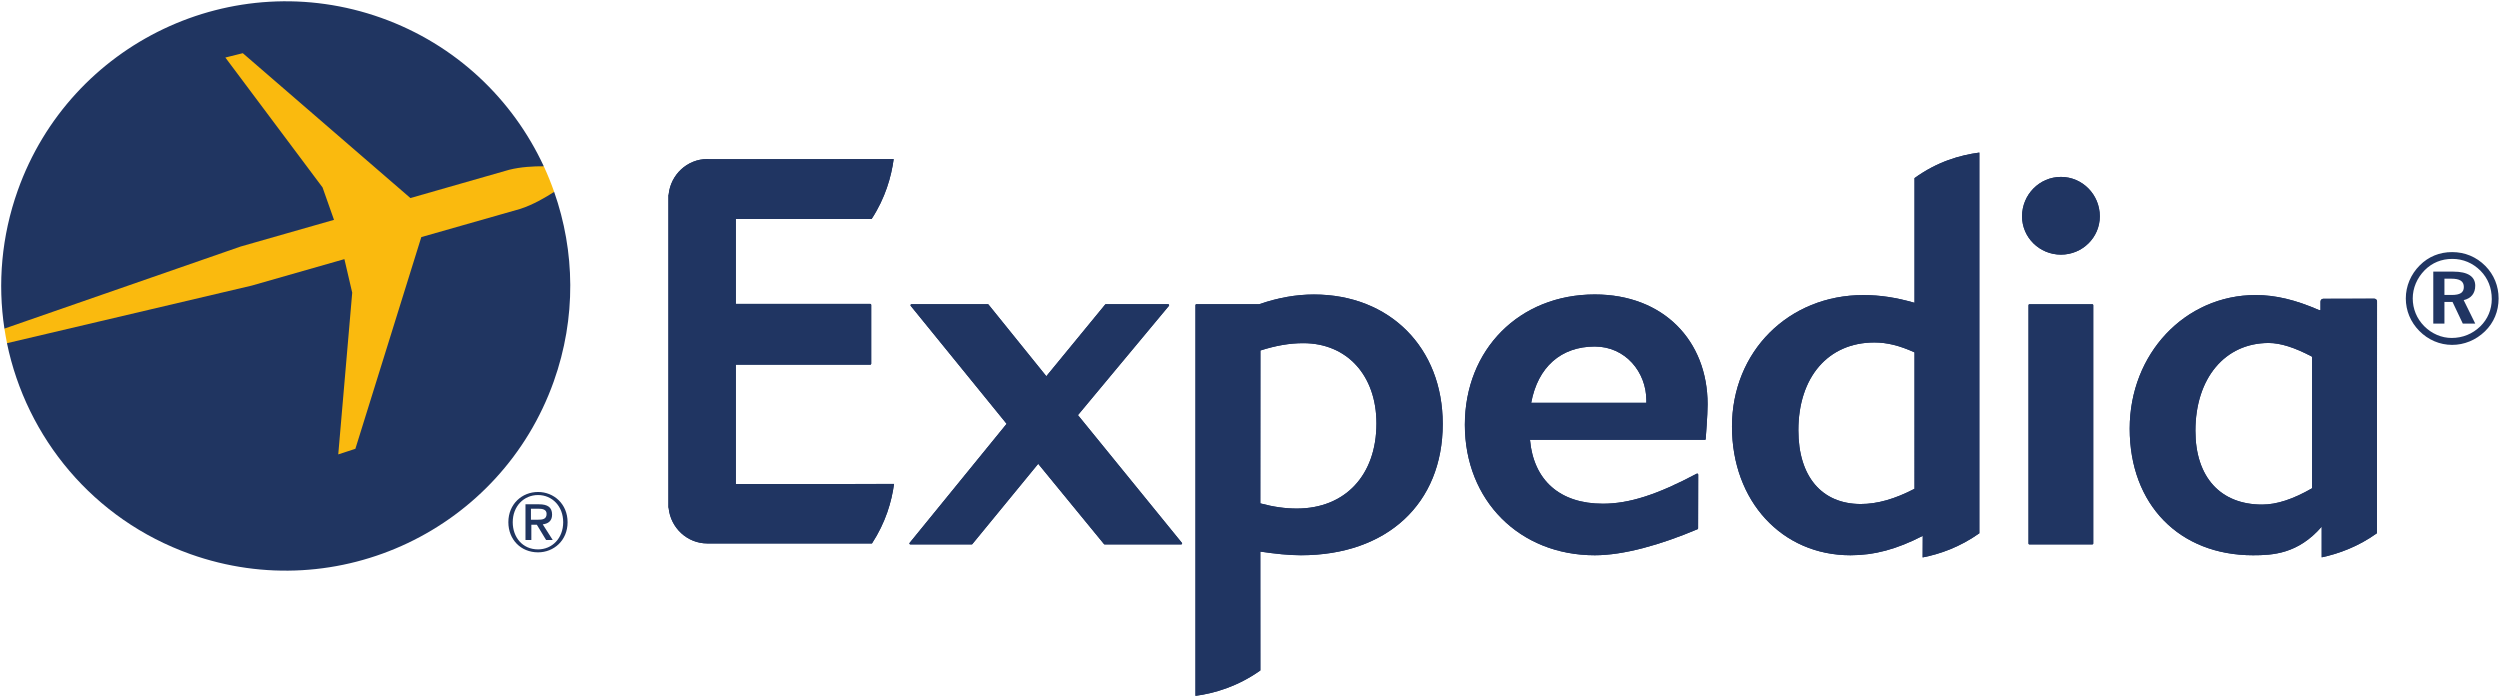 <?xml version="1.0" encoding="UTF-8" standalone="no"?>
<!-- Created with Inkscape (http://www.inkscape.org/) -->

<svg
   xmlns:dc="http://purl.org/dc/elements/1.1/"
   xmlns:cc="http://creativecommons.org/ns#"
   xmlns:rdf="http://www.w3.org/1999/02/22-rdf-syntax-ns#"
   xmlns:svg="http://www.w3.org/2000/svg"
   xmlns="http://www.w3.org/2000/svg"
   xmlns:sodipodi="http://sodipodi.sourceforge.net/DTD/sodipodi-0.dtd"
   xmlns:inkscape="http://www.inkscape.org/namespaces/inkscape"
   id="svg2985"
   version="1.1"
   inkscape:version="0.48.2 r9819"
   width="1000"
   height="278.838"
   xml:space="preserve"
   sodipodi:docname="A.svg"><defs
     id="defs2989"><clipPath
       clipPathUnits="userSpaceOnUse"
       id="clipPath3041"><path
         d="m 294,244 792,0 0,792 -792,0 0,-792 z"
         id="path3043"
         inkscape:connector-curvature="0" /></clipPath><clipPath
       clipPathUnits="userSpaceOnUse"
       id="clipPath3831"><path
         inkscape:connector-curvature="0"
         d="M 0,0 612,0 612,792 0,792 0,0 z"
         id="path3833" /></clipPath><clipPath
       id="clipPath5003"
       clipPathUnits="userSpaceOnUse"><path
         inkscape:connector-curvature="0"
         id="path5005"
         d="m 45,11.079 98.748,0 0,27.464 -98.748,0 0,-27.464 z" /></clipPath></defs><sodipodi:namedview
     pagecolor="#ffffff"
     bordercolor="#666666"
     borderopacity="1"
     objecttolerance="10"
     gridtolerance="10"
     guidetolerance="10"
     inkscape:pageopacity="0"
     inkscape:pageshadow="2"
     inkscape:window-width="1076"
     inkscape:window-height="1027"
     id="namedview2987"
     showgrid="false"
     fit-margin-left="0.5"
     fit-margin-bottom="0.5"
     fit-margin-top="0.5"
     fit-margin-right="0.5"
     inkscape:zoom="0.23872565"
     inkscape:cx="942.00647"
     inkscape:cy="-459.70842"
     inkscape:window-x="835"
     inkscape:window-y="-11"
     inkscape:window-maximized="0"
     inkscape:current-layer="g5001" /><g
     id="g2993"
     inkscape:groupmode="layer"
     inkscape:label="Maps API for JavaScript Public v2.5.3 Developer's Guide"
     transform="matrix(1.25,0,0,-1.25,-325.624,1013.916)"><g
       id="g2995"
       transform="matrix(1,0,0,-1,0,790.866)"><g
         id="g2997"
         transform="translate(56.692,96.377)" /><g
         id="g3007"
         transform="translate(56.692,96.377)" /><g
         id="g3017"
         transform="translate(56.692,96.377)" /><g
         id="g3027"
         transform="translate(56.692,96.377)" /><g
         id="g3047"
         transform="translate(56.692,96.377)" /><g
         id="g3049"
         transform="translate(0,720.24)"><g
           id="g3051" /></g><g
         id="g3053"
         transform="translate(56.692,96.377)" /><g
         transform="matrix(8.093,0,0,-8.093,-103.3,292.074)"
         id="g4999"><g
           clip-path="url(#clipPath5003)"
           id="g5001"><g
             transform="matrix(1,0,0,1,58.57,28.348)"
             id="g5075"><path
               id="path5077"
               style="fill:#faba0e;fill-opacity:1;fill-rule:nonzero;stroke:none"
               d="M 0.947,-9.791 8.294,2.659 C 8.173,3.003 8.037,3.34 7.884,3.671 L -5.121,9.161 -13.443,-2.747 c 0.03,-0.193 0.064,-0.386 0.102,-0.577 z"
               inkscape:connector-curvature="0"
               sodipodi:nodetypes="ccccccc" /></g><g
             transform="matrix(1,0,0,1,91.656,17.067)"
             id="g5007"><path
               id="path5009"
               style="fill:#203562;fill-opacity:1;fill-rule:nonzero;stroke:none"
               d="M 0,0 -3.021,0 C -3.033,0 -3.042,0.003 -3.05,0.013 L -5.654,3.188 -8.258,0.013 C -8.265,0.003 -8.277,0 -8.287,0 l -2.418,0 c -0.017,0 -0.03,0.008 -0.037,0.022 -0.007,0.011 -0.003,0.027 0.006,0.039 l 3.835,4.708 -3.793,4.664 c -0.009,0.013 -0.009,0.029 -0.004,0.043 0.006,0.009 0.02,0.022 0.032,0.022 l 3.023,0 c 0.009,0 0.023,-0.007 0.029,-0.019 l 2.282,-2.828 2.325,2.831 C -3,9.491 -2.989,9.498 -2.978,9.498 l 2.464,0 c 0.014,0 0.029,-0.013 0.034,-0.022 0.007,-0.014 0.004,-0.03 -0.005,-0.043 L -4.082,5.113 0.029,0.061 C 0.039,0.049 0.041,0.033 0.033,0.022 0.027,0.008 0.014,0 0,0"
               inkscape:connector-curvature="0" /></g><g
             transform="matrix(1,0,0,1,108.011,24.892)"
             id="g5011"><path
               id="path5013"
               style="fill:#203562;fill-opacity:1;fill-rule:nonzero;stroke:none"
               d="m 0,0 c -1.337,0 -2.252,-0.811 -2.515,-2.225 l 4.554,0 0,0.093 C 2.039,-1.003 1.205,0 0,0 M 4.384,-3.672 C 4.379,-3.681 4.366,-3.688 4.351,-3.688 l -6.914,0 c 0.144,-1.609 1.189,-2.527 2.883,-2.527 1.042,0 2.148,0.357 3.712,1.188 0.025,0.014 0.057,-0.01 0.057,-0.039 L 4.084,-7.19 C 4.081,-7.209 4.074,-7.22 4.063,-7.223 2.608,-7.838 1.145,-8.253 0,-8.253 c -2.977,0 -5.139,2.167 -5.139,5.156 0,2.986 2.162,5.156 5.139,5.156 2.715,0 4.461,-1.83 4.461,-4.345 0,-0.407 -0.073,-1.355 -0.077,-1.386"
               inkscape:connector-curvature="0" /></g><g
             transform="matrix(1,0,0,1,126.443,28.526)"
             id="g5015"><path
               id="path5017"
               style="fill:#203562;fill-opacity:1;fill-rule:nonzero;stroke:none"
               d="m 0,0 c -0.849,0 -1.538,0.679 -1.538,1.514 0,0.858 0.689,1.558 1.538,1.558 0.849,0 1.536,-0.7 1.536,-1.558 C 1.536,0.679 0.849,0 0,0 m -1.244,-11.459 c -0.024,0 -0.039,0.015 -0.039,0.039 l 0,9.421 c 0,0.018 0.013,0.033 0.031,0.037 l 2.499,0 c 0.018,-0.004 0.03,-0.019 0.03,-0.037 l 0,-9.421 c 0,-0.024 -0.016,-0.039 -0.037,-0.039 l -2.484,0 z"
               inkscape:connector-curvature="0" /></g><g
             transform="matrix(1,0,0,1,96.228,18.486)"
             id="g5019"><path
               id="path5021"
               style="fill:#203562;fill-opacity:1;fill-rule:nonzero;stroke:none"
               d="m 0,0 c -0.454,0 -0.914,0.063 -1.442,0.204 l 0.003,6.046 c 0.62,0.197 1.161,0.289 1.695,0.289 1.731,0 2.893,-1.275 2.893,-3.174 C 3.149,1.32 1.913,0 0,0 m 0.677,8.463 c -0.705,0 -1.415,-0.126 -2.161,-0.383 l -2.487,0 c -0.021,0 -0.036,-0.019 -0.036,-0.038 l 0,-15.448 c 0.752,0.1 1.667,0.368 2.567,1.005 l -0.002,4.699 c 0.61,-0.088 1.117,-0.144 1.605,-0.144 3.405,0 5.608,2.039 5.608,5.196 0,3.01 -2.097,5.113 -5.094,5.113"
               inkscape:connector-curvature="0" /></g><g
             transform="matrix(1,0,0,1,120.653,19.267)"
             id="g5023"><path
               id="path5025"
               style="fill:#203562;fill-opacity:1;fill-rule:nonzero;stroke:none"
               d="m 0,0 c -0.78,-0.407 -1.473,-0.602 -2.126,-0.602 -1.542,0 -2.466,1.088 -2.466,2.913 0,2.108 1.179,3.474 3.003,3.474 0.503,0 0.994,-0.122 1.589,-0.391 L 0,0 z M 0,12.284 0,7.353 c -0.73,0.211 -1.372,0.307 -2.019,0.307 -2.964,0 -5.199,-2.233 -5.199,-5.2 0,-2.948 1.973,-5.088 4.686,-5.088 0.94,0 1.823,0.235 2.857,0.767 L 0.321,-2.714 c 0.683,0.132 1.467,0.406 2.242,0.955 l 0,15.052 C 1.804,13.193 0.903,12.938 0,12.284"
               inkscape:connector-curvature="0" /></g><g
             transform="matrix(1,0,0,1,136.373,19.287)"
             id="g5027"><path
               id="path5029"
               style="fill:#203562;fill-opacity:1;fill-rule:nonzero;stroke:none"
               d="m 0,0 c -0.754,-0.434 -1.399,-0.644 -1.975,-0.644 -1.651,0 -2.638,1.086 -2.638,2.916 0,2.077 1.163,3.473 2.896,3.473 0.466,0 1.026,-0.177 1.717,-0.542 L 0,0 z m 2.568,7.391 c 0,0.059 -0.051,0.106 -0.109,0.106 L 0.442,7.493 C 0.38,7.493 0.333,7.443 0.333,7.384 l 0,-0.341 -0.051,0 c -0.931,0.407 -1.729,0.598 -2.51,0.598 -2.793,0 -4.984,-2.318 -4.984,-5.284 0,-2.998 1.96,-5.005 4.877,-5.005 0.777,0 1.78,0.052 2.714,1.13 l 0,-1.212 c 0.663,0.14 1.443,0.42 2.185,0.954 l 0.004,9.167 z"
               inkscape:connector-curvature="0" /></g><g
             transform="matrix(1,0,0,1,74.047,19.456)"
             id="g5031"><path
               id="path5033"
               style="fill:#203562;fill-opacity:1;fill-rule:nonzero;stroke:none"
               d="M 0,0 6.256,0.002 C 6.162,-0.697 5.925,-1.517 5.383,-2.35 l -5.37,0 -1.067,0 -0.072,0 c -0.796,0 -1.452,0.617 -1.53,1.398 -0.002,0.011 -0.008,0.022 -0.01,0.031 l 0,6.41 0,5.928 c 0.002,0.009 0.008,0.02 0.01,0.03 0.078,0.783 0.734,1.402 1.53,1.402 0.027,0 0.049,-0.005 0.072,-0.005 l 7.296,0.002 C 6.147,12.148 5.911,11.309 5.369,10.478 l -5.369,0 0,-3.357 5.314,0 c 0.023,0 0.039,-0.018 0.039,-0.037 l 0,-2.33 C 5.353,4.736 5.337,4.718 5.314,4.718 L 0,4.718 0,0.002 0,0 z"
               inkscape:connector-curvature="0" /></g><g
             transform="matrix(1,0,0,1,91.657,17.068)"
             id="g5035"><path
               id="path5037"
               style="fill:#203562;fill-opacity:1;fill-rule:nonzero;stroke:none"
               d="m 0,0 -3.021,0 c -0.012,0 -0.022,0.003 -0.03,0.012 L -5.653,3.188 -8.258,0.012 C -8.265,0.003 -8.278,0 -8.288,0 l -2.419,0 c -0.015,0 -0.027,0.007 -0.035,0.022 -0.007,0.011 -0.004,0.027 0.005,0.039 l 3.835,4.707 -3.791,4.665 c -0.011,0.014 -0.011,0.028 -0.006,0.042 0.006,0.01 0.02,0.023 0.034,0.023 l 3.021,0 c 0.009,0 0.023,-0.007 0.029,-0.019 l 2.283,-2.829 2.324,2.832 c 0.007,0.009 0.018,0.016 0.03,0.016 l 2.463,0 c 0.015,0 0.029,-0.013 0.035,-0.023 0.006,-0.014 0.004,-0.03 -0.006,-0.042 L -4.083,5.113 0.028,0.061 C 0.039,0.049 0.041,0.033 0.033,0.022 0.026,0.007 0.014,0 0,0"
               inkscape:connector-curvature="0" /></g><g
             transform="matrix(1,0,0,1,108.011,24.893)"
             id="g5039"><path
               id="path5041"
               style="fill:#203562;fill-opacity:1;fill-rule:nonzero;stroke:none"
               d="m 0,0 c -1.337,0 -2.253,-0.811 -2.515,-2.226 l 4.554,0 0,0.093 C 2.039,-1.003 1.206,0 0,0 M 4.384,-3.672 C 4.379,-3.681 4.366,-3.688 4.351,-3.688 l -6.912,0 c 0.141,-1.609 1.187,-2.527 2.881,-2.527 1.042,0 2.148,0.356 3.713,1.187 0.025,0.015 0.057,-0.009 0.057,-0.039 L 4.085,-7.19 C 4.082,-7.209 4.075,-7.22 4.063,-7.223 2.609,-7.838 1.146,-8.254 0,-8.254 c -2.978,0 -5.137,2.167 -5.137,5.157 0,2.985 2.159,5.155 5.137,5.155 2.716,0 4.461,-1.828 4.461,-4.344 0,-0.407 -0.073,-1.354 -0.077,-1.386"
               inkscape:connector-curvature="0" /></g><g
             transform="matrix(1,0,0,1,126.444,28.526)"
             id="g5043"><path
               id="path5045"
               style="fill:#203562;fill-opacity:1;fill-rule:nonzero;stroke:none"
               d="m 0,0 c -0.849,0 -1.539,0.68 -1.539,1.515 0,0.858 0.69,1.558 1.539,1.558 0.848,0 1.536,-0.7 1.536,-1.558 C 1.536,0.68 0.848,0 0,0 m -1.244,-11.458 c -0.024,0 -0.039,0.014 -0.039,0.038 l 0,9.422 c 0,0.018 0.012,0.033 0.03,0.036 l 2.499,0 C 1.264,-1.965 1.277,-1.98 1.277,-1.998 l 0,-9.422 c 0,-0.024 -0.016,-0.038 -0.037,-0.038 l -2.484,0 z"
               inkscape:connector-curvature="0" /></g><g
             transform="matrix(1,0,0,1,96.228,18.486)"
             id="g5047"><path
               id="path5049"
               style="fill:#203562;fill-opacity:1;fill-rule:nonzero;stroke:none"
               d="m 0,0 c -0.453,0 -0.913,0.062 -1.442,0.204 l 0.004,6.045 c 0.62,0.199 1.161,0.29 1.695,0.29 1.73,0 2.893,-1.276 2.893,-3.175 C 3.15,1.32 1.914,0 0,0 m 0.677,8.464 c -0.705,0 -1.414,-0.127 -2.161,-0.383 l -2.486,0 c -0.022,0 -0.036,-0.019 -0.036,-0.039 l 0,-15.448 c 0.751,0.1 1.667,0.369 2.566,1.005 l -0.002,4.698 c 0.61,-0.088 1.117,-0.144 1.605,-0.144 3.405,0 5.608,2.04 5.608,5.196 0,3.013 -2.096,5.115 -5.094,5.115"
               inkscape:connector-curvature="0" /></g><g
             transform="matrix(1,0,0,1,120.653,19.267)"
             id="g5051"><path
               id="path5053"
               style="fill:#203562;fill-opacity:1;fill-rule:nonzero;stroke:none"
               d="m 0,0 c -0.778,-0.406 -1.472,-0.602 -2.126,-0.602 -1.542,0 -2.466,1.089 -2.466,2.914 0,2.107 1.18,3.474 3.004,3.474 0.503,0 0.994,-0.121 1.588,-0.391 L 0,0 z M 0,12.286 0,7.354 c -0.729,0.212 -1.371,0.306 -2.019,0.306 -2.963,0 -5.198,-2.232 -5.198,-5.199 0,-2.948 1.972,-5.089 4.686,-5.089 0.939,0 1.822,0.235 2.856,0.767 L 0.321,-2.713 c 0.684,0.132 1.468,0.406 2.243,0.954 l 0,15.054 C 1.805,13.194 0.904,12.939 0,12.286"
               inkscape:connector-curvature="0" /></g><g
             transform="matrix(1,0,0,1,136.373,19.288)"
             id="g5055"><path
               id="path5057"
               style="fill:#203562;fill-opacity:1;fill-rule:nonzero;stroke:none"
               d="m 0,0 c -0.753,-0.434 -1.399,-0.645 -1.975,-0.645 -1.651,0 -2.638,1.087 -2.638,2.916 0,2.077 1.164,3.474 2.896,3.474 0.466,0 1.026,-0.176 1.717,-0.543 L 0,0 z m 2.568,7.391 c 0,0.058 -0.051,0.106 -0.109,0.106 L 0.442,7.493 c -0.061,0 -0.109,-0.05 -0.109,-0.108 l 0,-0.343 -0.051,0 c -0.931,0.407 -1.728,0.598 -2.51,0.598 -2.793,0 -4.984,-2.317 -4.984,-5.284 0,-2.997 1.96,-5.005 4.877,-5.005 0.779,0 1.78,0.052 2.715,1.131 l 0,-1.213 c 0.662,0.14 1.443,0.421 2.185,0.955 l 0.003,9.167 z"
               inkscape:connector-curvature="0" /></g><g
             transform="matrix(1,0,0,1,74.048,19.457)"
             id="g5059"><path
               id="path5061"
               style="fill:#203562;fill-opacity:1;fill-rule:nonzero;stroke:none"
               d="M 0,0 6.255,0.001 C 6.16,-0.697 5.924,-1.517 5.382,-2.351 l -5.369,0 -1.067,0 -0.073,0 c -0.796,0 -1.451,0.617 -1.53,1.399 -0.002,0.01 -0.007,0.021 -0.009,0.031 l 0,6.409 0,5.929 c 0.002,0.009 0.007,0.021 0.009,0.03 0.079,0.783 0.734,1.402 1.53,1.402 0.026,0 0.05,-0.005 0.073,-0.005 l 7.295,0.003 C 6.146,12.148 5.91,11.309 5.368,10.479 l -5.368,0 0,-3.358 5.314,0 c 0.023,0 0.039,-0.018 0.039,-0.036 l 0,-2.331 C 5.353,4.736 5.337,4.718 5.314,4.718 L 0,4.718 0,0.001 0,0 z"
               inkscape:connector-curvature="0" /></g><g
             transform="matrix(1,0,0,1,141.606,26.931)"
             id="g5063"><path
               id="path5065"
               style="fill:#203562;fill-opacity:1;fill-rule:nonzero;stroke:none"
               d="m 0,0 0.289,0 c 0.325,0 0.478,0.091 0.478,0.315 0,0.233 -0.163,0.329 -0.499,0.329 L 0,0.644 0,0 z m 0.35,0.923 c 0.579,0 0.868,-0.197 0.868,-0.558 0,-0.299 -0.162,-0.502 -0.457,-0.569 l 0.457,-0.928 -0.492,0 -0.406,0.857 -0.32,0 0,-0.857 -0.441,0 0,2.055 0.791,0 z m -1.131,0.056 c -0.305,-0.31 -0.472,-0.706 -0.472,-1.116 0,-0.411 0.157,-0.797 0.452,-1.096 0.298,-0.3 0.689,-0.467 1.085,-0.467 0.432,0 0.822,0.157 1.132,0.456 0.294,0.284 0.456,0.67 0.456,1.081 0,0.442 -0.152,0.823 -0.446,1.122 -0.305,0.304 -0.685,0.467 -1.116,0.467 -0.426,0 -0.797,-0.152 -1.091,-0.447 m 2.4,0.168 c 0.34,-0.346 0.523,-0.792 0.523,-1.284 0,-0.508 -0.188,-0.959 -0.538,-1.299 -0.361,-0.351 -0.823,-0.538 -1.3,-0.538 -0.487,0 -0.949,0.198 -1.298,0.553 -0.346,0.35 -0.533,0.802 -0.533,1.284 0,0.487 0.197,0.954 0.553,1.309 0.345,0.345 0.781,0.523 1.278,0.523 0.503,0 0.959,-0.188 1.315,-0.548"
               inkscape:connector-curvature="0" /></g><g
             transform="matrix(1,0,0,1,58.159,29.901)"
             id="g5067"><path
               id="path5069"
               style="fill:#203561;fill-opacity:1;fill-rule:nonzero;stroke:none"
               d="M 0,0 -0.453,1.282 -4.296,6.418 -3.606,6.59 3.021,0.862 6.92,1.978 C 7.378,2.095 7.897,2.121 8.295,2.118 7.069,4.762 4.826,6.931 1.866,7.987 -3.988,10.072 -10.424,7.014 -12.506,1.158 -13.15,-0.654 -13.302,-2.522 -13.032,-4.3 l 9.34,3.245 L 0,0 z"
               inkscape:connector-curvature="0" /></g><g
             transform="matrix(1,0,0,1,66.864,31.007)"
             id="g5071"><path
               id="path5073"
               style="fill:#203561;fill-opacity:1;fill-rule:nonzero;stroke:none"
               d="m 0,0 c -0.343,-0.22 -0.844,-0.514 -1.344,-0.674 l -3.909,-1.114 -2.607,-8.371 -0.677,-0.221 0.552,6.394 -0.309,1.327 -3.661,-1.046 -9.681,-2.278 c 0.769,-3.724 3.405,-6.969 7.249,-8.339 5.855,-2.086 12.287,0.974 14.371,6.826 C 0.881,-4.974 0.823,-2.343 0,0"
               inkscape:connector-curvature="0" /></g><g
             transform="matrix(1,0,0,1,66.227,16.871)"
             id="g5079"><path
               id="path5081"
               style="fill:#203561;fill-opacity:1;fill-rule:nonzero;stroke:none"
               d="m 0,0 c -0.618,0 -1.001,0.483 -1.001,1.074 0,0.633 0.439,1.075 1.001,1.075 0.557,0 0.994,-0.442 0.994,-1.075 C 0.994,0.44 0.557,0 0,0 m 0,2.27 c -0.633,0 -1.174,-0.476 -1.174,-1.196 0,-0.679 0.488,-1.191 1.174,-1.191 0.626,0 1.168,0.473 1.168,1.191 C 1.168,1.794 0.626,2.27 0,2.27"
               inkscape:connector-curvature="0" /></g><g
             transform="matrix(1,0,0,1,65.946,18.044)"
             id="g5083"><path
               id="path5085"
               style="fill:#203561;fill-opacity:1;fill-rule:nonzero;stroke:none"
               d="m 0,0 0,0.435 0.295,0 C 0.443,0.435 0.619,0.414 0.619,0.232 0.619,0.018 0.456,0 0.273,0 L 0,0 z M 0.836,0.203 C 0.836,0.49 0.661,0.61 0.32,0.61 l -0.536,0 0,-1.413 0.232,0 0,0.604 0.218,0 0.366,-0.604 0.262,0 -0.395,0.62 c 0.213,0.026 0.369,0.13 0.369,0.386"
               inkscape:connector-curvature="0" /></g></g></g></g></g></svg>
